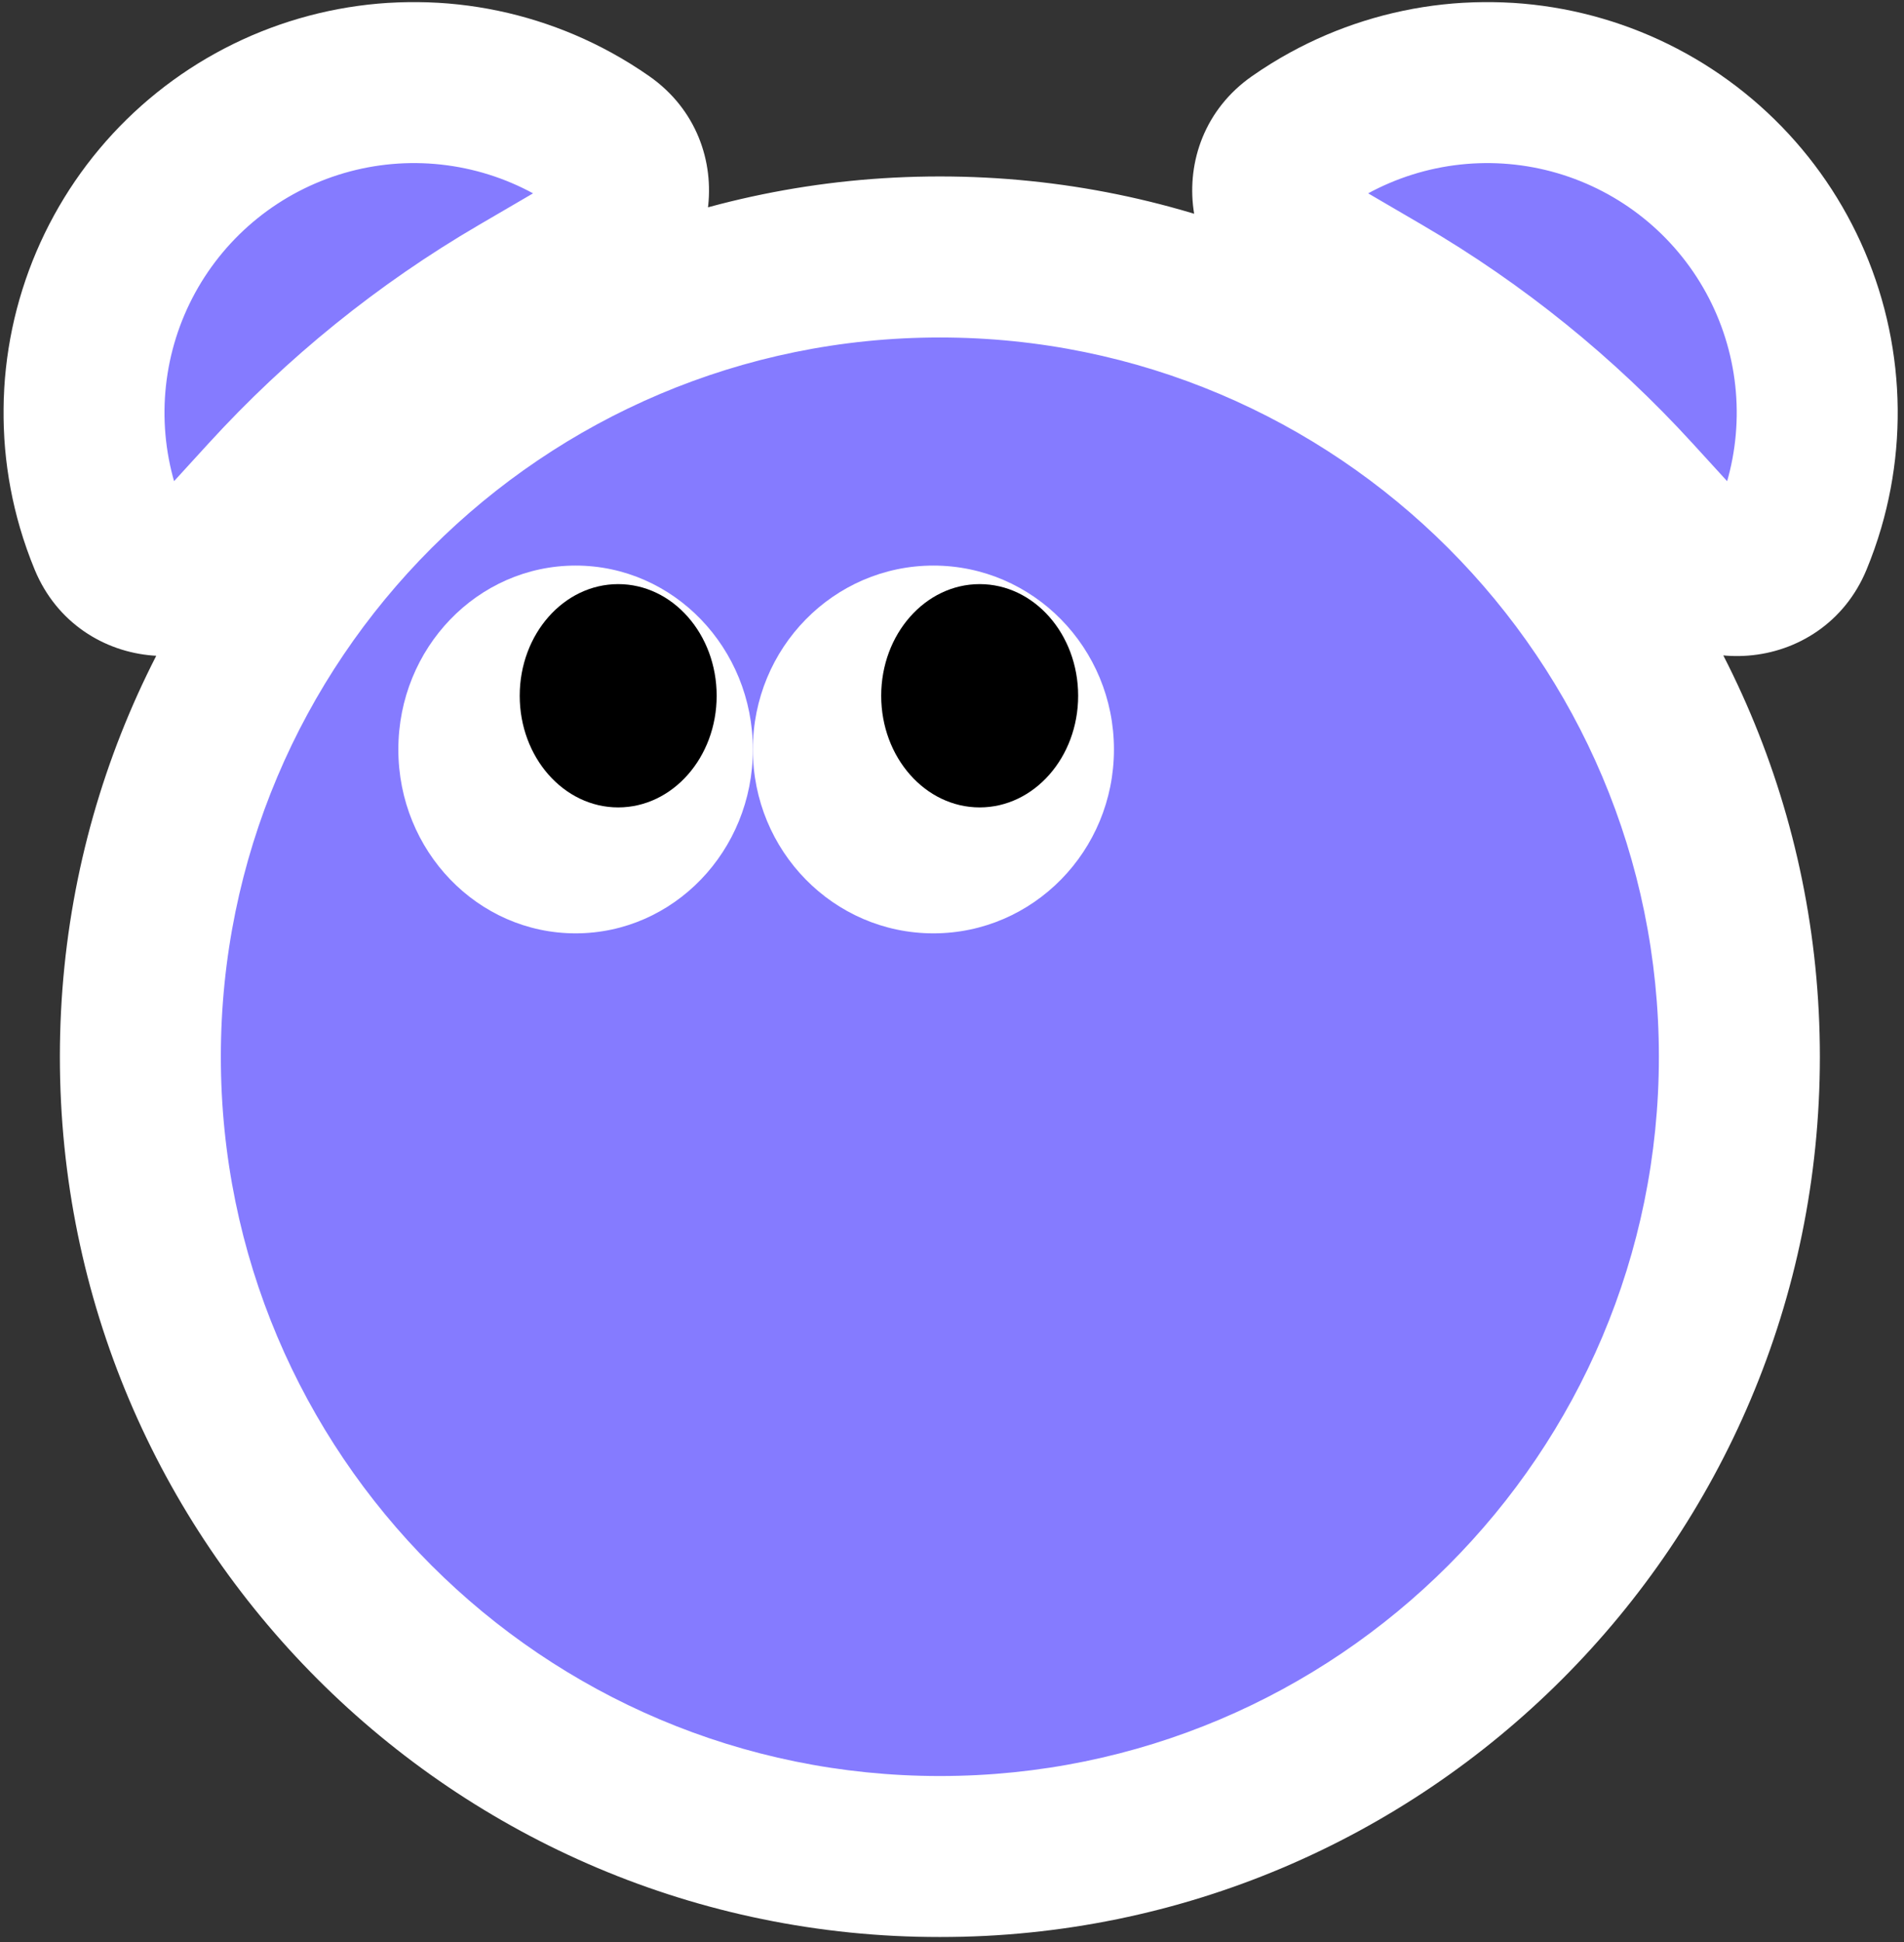<svg width="204" height="208" viewBox="0 0 204 208" fill="none" xmlns="http://www.w3.org/2000/svg">
<rect x="0" y="0" width="204" height="208" fill="#333333" stroke="none"/>
<mask id="path-1-outside-1_748_4841" maskUnits="userSpaceOnUse" x="0" y="-0.156" width="204" height="208" fill="black">
<rect fill="white" y="-0.156" width="204" height="208"/>
<path fill-rule="evenodd" clip-rule="evenodd" d="M64.633 15.235C68.951 18.258 67.824 24.442 63.272 27.099L55.647 31.55C45.626 37.399 36.549 44.73 28.723 53.295L23.583 58.921C20.016 62.826 13.709 62.608 11.687 57.721C11.201 56.545 10.777 55.342 10.419 54.116C9.117 49.659 8.705 44.989 9.208 40.373C9.71 35.758 11.117 31.286 13.348 27.214C15.579 23.142 18.59 19.549 22.209 16.64C25.828 13.732 29.985 11.565 34.442 10.262C38.899 8.96 43.569 8.549 48.184 9.052C52.8 9.554 57.272 10.961 61.344 13.192C62.479 13.813 63.577 14.496 64.633 15.235ZM180.119 58.925C183.686 62.829 189.991 62.611 192.014 57.725C192.501 56.549 192.925 55.345 193.283 54.119C194.585 49.662 194.997 44.992 194.495 40.377C193.993 35.761 192.586 31.289 190.356 27.216C188.125 23.144 185.115 19.551 181.496 16.642C177.876 13.733 173.72 11.566 169.263 10.264C164.806 8.961 160.137 8.549 155.521 9.052C150.905 9.554 146.433 10.96 142.361 13.191C141.225 13.813 140.127 14.495 139.071 15.235C134.753 18.257 135.879 24.441 140.431 27.099L148.065 31.557C158.078 37.403 167.148 44.73 174.969 53.289L180.119 58.925ZM186.362 113.184C186.362 160.494 148.01 198.846 100.7 198.846C53.39 198.846 15.038 160.494 15.038 113.184C15.038 65.874 53.39 27.522 100.7 27.522C148.01 27.522 186.362 65.874 186.362 113.184Z"/>
</mask>
<path fill-rule="evenodd" clip-rule="evenodd" d="M64.633 15.235C68.951 18.258 67.824 24.442 63.272 27.099L55.647 31.55C45.626 37.399 36.549 44.73 28.723 53.295L23.583 58.921C20.016 62.826 13.709 62.608 11.687 57.721C11.201 56.545 10.777 55.342 10.419 54.116C9.117 49.659 8.705 44.989 9.208 40.373C9.71 35.758 11.117 31.286 13.348 27.214C15.579 23.142 18.59 19.549 22.209 16.64C25.828 13.732 29.985 11.565 34.442 10.262C38.899 8.96 43.569 8.549 48.184 9.052C52.8 9.554 57.272 10.961 61.344 13.192C62.479 13.813 63.577 14.496 64.633 15.235ZM180.119 58.925C183.686 62.829 189.991 62.611 192.014 57.725C192.501 56.549 192.925 55.345 193.283 54.119C194.585 49.662 194.997 44.992 194.495 40.377C193.993 35.761 192.586 31.289 190.356 27.216C188.125 23.144 185.115 19.551 181.496 16.642C177.876 13.733 173.72 11.566 169.263 10.264C164.806 8.961 160.137 8.549 155.521 9.052C150.905 9.554 146.433 10.96 142.361 13.191C141.225 13.813 140.127 14.495 139.071 15.235C134.753 18.257 135.879 24.441 140.431 27.099L148.065 31.557C158.078 37.403 167.148 44.73 174.969 53.289L180.119 58.925ZM186.362 113.184C186.362 160.494 148.01 198.846 100.7 198.846C53.39 198.846 15.038 160.494 15.038 113.184C15.038 65.874 53.39 27.522 100.7 27.522C148.01 27.522 186.362 65.874 186.362 113.184Z" fill="#857BFF"/>
<path d="M63.272 27.099L58.925 19.651L63.272 27.099ZM64.633 15.235L69.578 8.17L69.578 8.17L64.633 15.235ZM55.647 31.55L59.994 38.998L55.647 31.55ZM28.723 53.295L22.357 47.478L28.723 53.295ZM23.583 58.921L29.949 64.738H29.949L23.583 58.921ZM11.687 57.721L19.655 54.423L19.655 54.423L11.687 57.721ZM10.419 54.116L2.141 56.534H2.141L10.419 54.116ZM9.208 40.373L17.781 41.307L9.208 40.373ZM13.348 27.214L20.911 31.357H20.911L13.348 27.214ZM22.209 16.64L16.807 9.918L16.807 9.918L22.209 16.64ZM34.442 10.262L36.86 18.54L34.442 10.262ZM48.184 9.052L49.118 0.479L48.184 9.052ZM61.344 13.192L65.487 5.629L65.487 5.629L61.344 13.192ZM192.014 57.725L199.982 61.024L199.982 61.024L192.014 57.725ZM180.119 58.925L186.485 53.108L186.485 53.108L180.119 58.925ZM193.283 54.119L185.006 51.7L185.006 51.7L193.283 54.119ZM194.495 40.377L185.922 41.309V41.309L194.495 40.377ZM190.356 27.216L197.919 23.074L197.919 23.074L190.356 27.216ZM181.496 16.642L186.898 9.921L186.898 9.921L181.496 16.642ZM169.263 10.264L171.682 1.986L169.263 10.264ZM155.521 9.052L154.588 0.479L155.521 9.052ZM142.361 13.191L138.218 5.627L138.218 5.627L142.361 13.191ZM139.071 15.235L144.016 22.3V22.3L139.071 15.235ZM140.431 27.099L144.779 19.651V19.651L140.431 27.099ZM148.065 31.557L143.717 39.004L148.065 31.557ZM174.969 53.289L181.335 47.472L174.969 53.289ZM67.619 34.547C72.115 31.923 75.139 27.437 75.822 22.482C76.535 17.309 74.618 11.698 69.578 8.17L59.688 22.3C59.447 22.131 59.118 21.784 58.907 21.272C58.71 20.792 58.701 20.379 58.736 20.127C58.797 19.683 58.981 19.619 58.925 19.651L67.619 34.547ZM59.994 38.998L67.619 34.547L58.925 19.651L51.3 24.102L59.994 38.998ZM35.09 59.112C42.329 51.19 50.725 44.408 59.994 38.998L51.3 24.102C40.528 30.39 30.77 38.271 22.357 47.478L35.09 59.112ZM29.949 64.738L35.09 59.112L22.357 47.478L17.216 53.105L29.949 64.738ZM3.719 61.019C6.079 66.721 11.164 69.809 16.386 70.215C21.386 70.605 26.426 68.594 29.949 64.738L17.216 53.105C17.172 53.153 17.276 52.985 17.726 53.02C17.982 53.04 18.386 53.137 18.815 53.435C19.274 53.754 19.543 54.153 19.655 54.423L3.719 61.019ZM2.141 56.534C2.587 58.059 3.114 59.556 3.719 61.019L19.655 54.423C19.288 53.535 18.967 52.625 18.696 51.698L2.141 56.534ZM0.635 39.44C0.01 45.182 0.521 50.99 2.141 56.534L18.696 51.698C17.712 48.328 17.401 44.797 17.781 41.307L0.635 39.44ZM5.785 23.071C3.01 28.136 1.26 33.698 0.635 39.44L17.781 41.307C18.161 37.817 19.224 34.436 20.911 31.357L5.785 23.071ZM16.807 9.918C12.305 13.536 8.56 18.005 5.785 23.071L20.911 31.357C22.598 28.278 24.875 25.561 27.611 23.362L16.807 9.918ZM32.024 1.985C26.48 3.604 21.309 6.3 16.807 9.918L27.611 23.362C30.348 21.163 33.49 19.525 36.86 18.54L32.024 1.985ZM49.118 0.479C43.376 -0.147 37.568 0.365 32.024 1.985L36.86 18.54C40.23 17.556 43.761 17.244 47.251 17.625L49.118 0.479ZM65.487 5.629C60.422 2.854 54.86 1.104 49.118 0.479L47.251 17.625C50.741 18.005 54.122 19.068 57.201 20.755L65.487 5.629ZM69.578 8.17C68.265 7.251 66.899 6.402 65.487 5.629L57.201 20.755C58.059 21.225 58.889 21.741 59.688 22.3L69.578 8.17ZM184.046 54.427C184.158 54.156 184.427 53.757 184.886 53.439C185.315 53.141 185.719 53.043 185.976 53.023C186.426 52.988 186.529 53.156 186.485 53.108L173.752 64.742C177.275 68.597 182.315 70.608 187.315 70.219C192.536 69.812 197.621 66.725 199.982 61.024L184.046 54.427ZM185.006 51.7C184.735 52.627 184.414 53.537 184.046 54.427L199.982 61.024C200.587 59.561 201.115 58.063 201.561 56.538L185.006 51.7ZM185.922 41.309C186.302 44.8 185.99 48.33 185.006 51.7L201.561 56.538C203.181 50.994 203.693 45.185 203.068 39.444L185.922 41.309ZM182.792 31.359C184.479 34.438 185.542 37.819 185.922 41.309L203.068 39.444C202.443 33.702 200.694 28.14 197.919 23.074L182.792 31.359ZM176.093 23.364C178.829 25.563 181.106 28.28 182.792 31.359L197.919 23.074C195.145 18.008 191.4 13.539 186.898 9.921L176.093 23.364ZM166.844 18.541C170.214 19.526 173.357 21.165 176.093 23.364L186.898 9.921C182.396 6.302 177.226 3.606 171.682 1.986L166.844 18.541ZM156.454 17.625C159.944 17.245 163.474 17.556 166.844 18.541L171.682 1.986C166.138 0.366 160.33 -0.146 154.588 0.479L156.454 17.625ZM146.503 20.754C149.582 19.068 152.964 18.004 156.454 17.625L154.588 0.479C148.846 1.103 143.284 2.853 138.218 5.627L146.503 20.754ZM144.016 22.3C144.815 21.741 145.645 21.224 146.503 20.754L138.218 5.627C136.806 6.401 135.44 7.25 134.126 8.17L144.016 22.3ZM144.779 19.651C144.723 19.619 144.906 19.683 144.968 20.127C145.002 20.379 144.994 20.792 144.796 21.271C144.585 21.784 144.257 22.131 144.016 22.3L134.126 8.17C129.086 11.697 127.169 17.308 127.881 22.48C128.564 27.435 131.586 31.921 136.082 34.546L144.779 19.651ZM152.414 24.11L144.779 19.651L136.082 34.546L143.717 39.004L152.414 24.11ZM181.335 47.472C172.928 38.271 163.177 30.394 152.414 24.11L143.717 39.004C152.978 44.411 161.368 51.189 168.603 59.106L181.335 47.472ZM186.485 53.108L181.335 47.472L168.603 59.106L173.752 64.742L186.485 53.108ZM100.7 207.469C152.773 207.469 194.986 165.256 194.986 113.184H177.738C177.738 155.731 143.247 190.222 100.7 190.222V207.469ZM6.415 113.184C6.415 165.256 48.628 207.469 100.7 207.469V190.222C58.153 190.222 23.662 155.731 23.662 113.184H6.415ZM100.7 18.898C48.628 18.898 6.415 61.111 6.415 113.184H23.662C23.662 70.637 58.153 36.146 100.7 36.146V18.898ZM194.986 113.184C194.986 61.111 152.773 18.898 100.7 18.898V36.146C143.247 36.146 177.738 70.637 177.738 113.184H194.986Z" fill="white" mask="url(#path-1-outside-1_748_4841)"/>
<ellipse cx="61.672" cy="80.272" rx="18.992" ry="19.695" fill="white"/>
<ellipse cx="100.008" cy="80.272" rx="19.344" ry="19.695" fill="white"/>
<ellipse cx="104.965" cy="74.52" rx="10.551" ry="11.958" fill="black"/>
<ellipse cx="66.235" cy="74.52" rx="10.551" ry="11.958" fill="black"/>
</svg>
